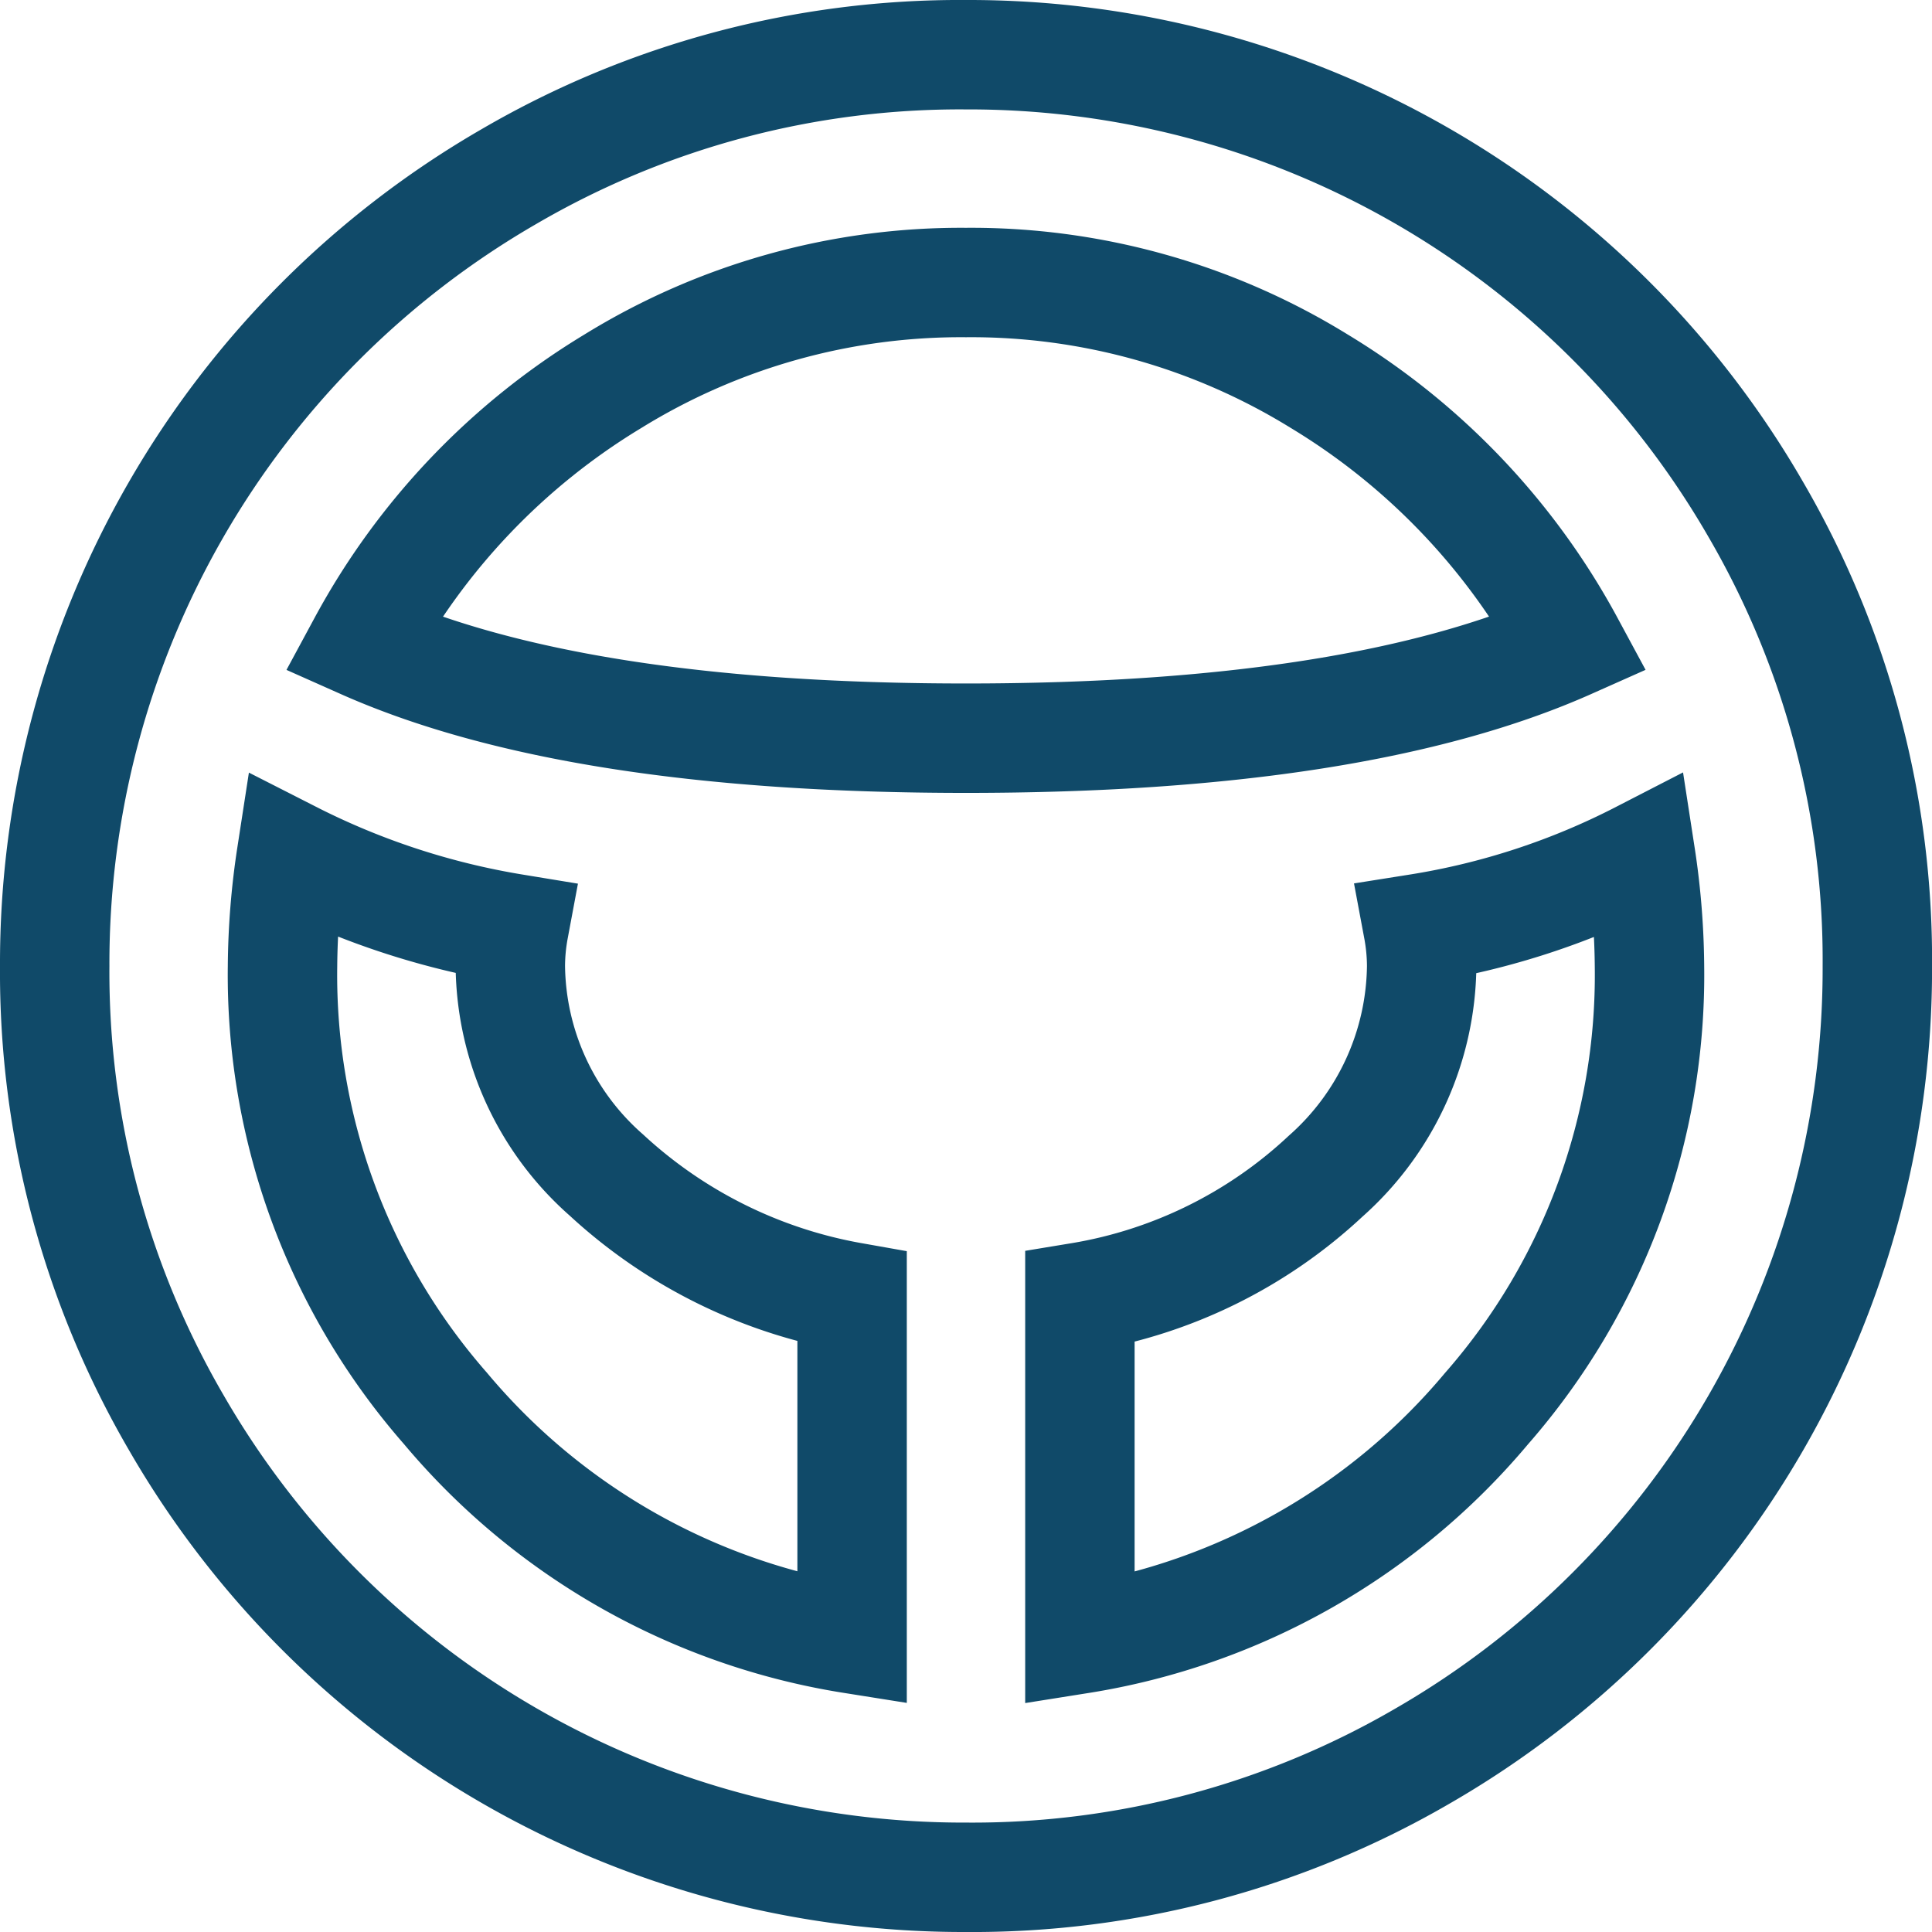 <svg xmlns="http://www.w3.org/2000/svg" width="35.314" height="35.314" viewBox="0 0 35.314 35.314">
  <g id="wheel" transform="translate(1 1)">
    <path id="Path_152" data-name="Path 152" d="M16.657,33.314a16.606,16.606,0,0,1-14.429-8.3A16.363,16.363,0,0,1,0,16.657,16.606,16.606,0,0,1,8.3,2.229,16.363,16.363,0,0,1,16.657,0,16.606,16.606,0,0,1,31.086,8.3a16.363,16.363,0,0,1,2.229,8.361,16.606,16.606,0,0,1-8.3,14.429A16.363,16.363,0,0,1,16.657,33.314ZM4.327,14.64a13.963,13.963,0,0,0-.163,2.017,12.023,12.023,0,0,0,2.977,8.085,12.189,12.189,0,0,0,7.434,4.213V22.708a8.9,8.9,0,0,1-4.49-2.229,5.153,5.153,0,0,1-1.757-3.823,3.822,3.822,0,0,1,.065-.683A13.943,13.943,0,0,1,4.327,14.64ZM16.657,4.164A12.118,12.118,0,0,0,10.2,5.97a12.607,12.607,0,0,0-4.571,4.8Q9.5,12.493,16.657,12.493t11.029-1.724a12.607,12.607,0,0,0-4.571-4.8A12.118,12.118,0,0,0,16.657,4.164Zm8.264,11.81a3.822,3.822,0,0,1,.065.683A5.2,5.2,0,0,1,23.229,20.5a8.627,8.627,0,0,1-4.49,2.212v6.246a12.189,12.189,0,0,0,7.434-4.213,12.023,12.023,0,0,0,2.977-8.085,13.963,13.963,0,0,0-.163-2.017A13.509,13.509,0,0,1,24.921,15.974Z" fill="none" stroke="#104a69" stroke-width="2"/>
  </g>
</svg>
